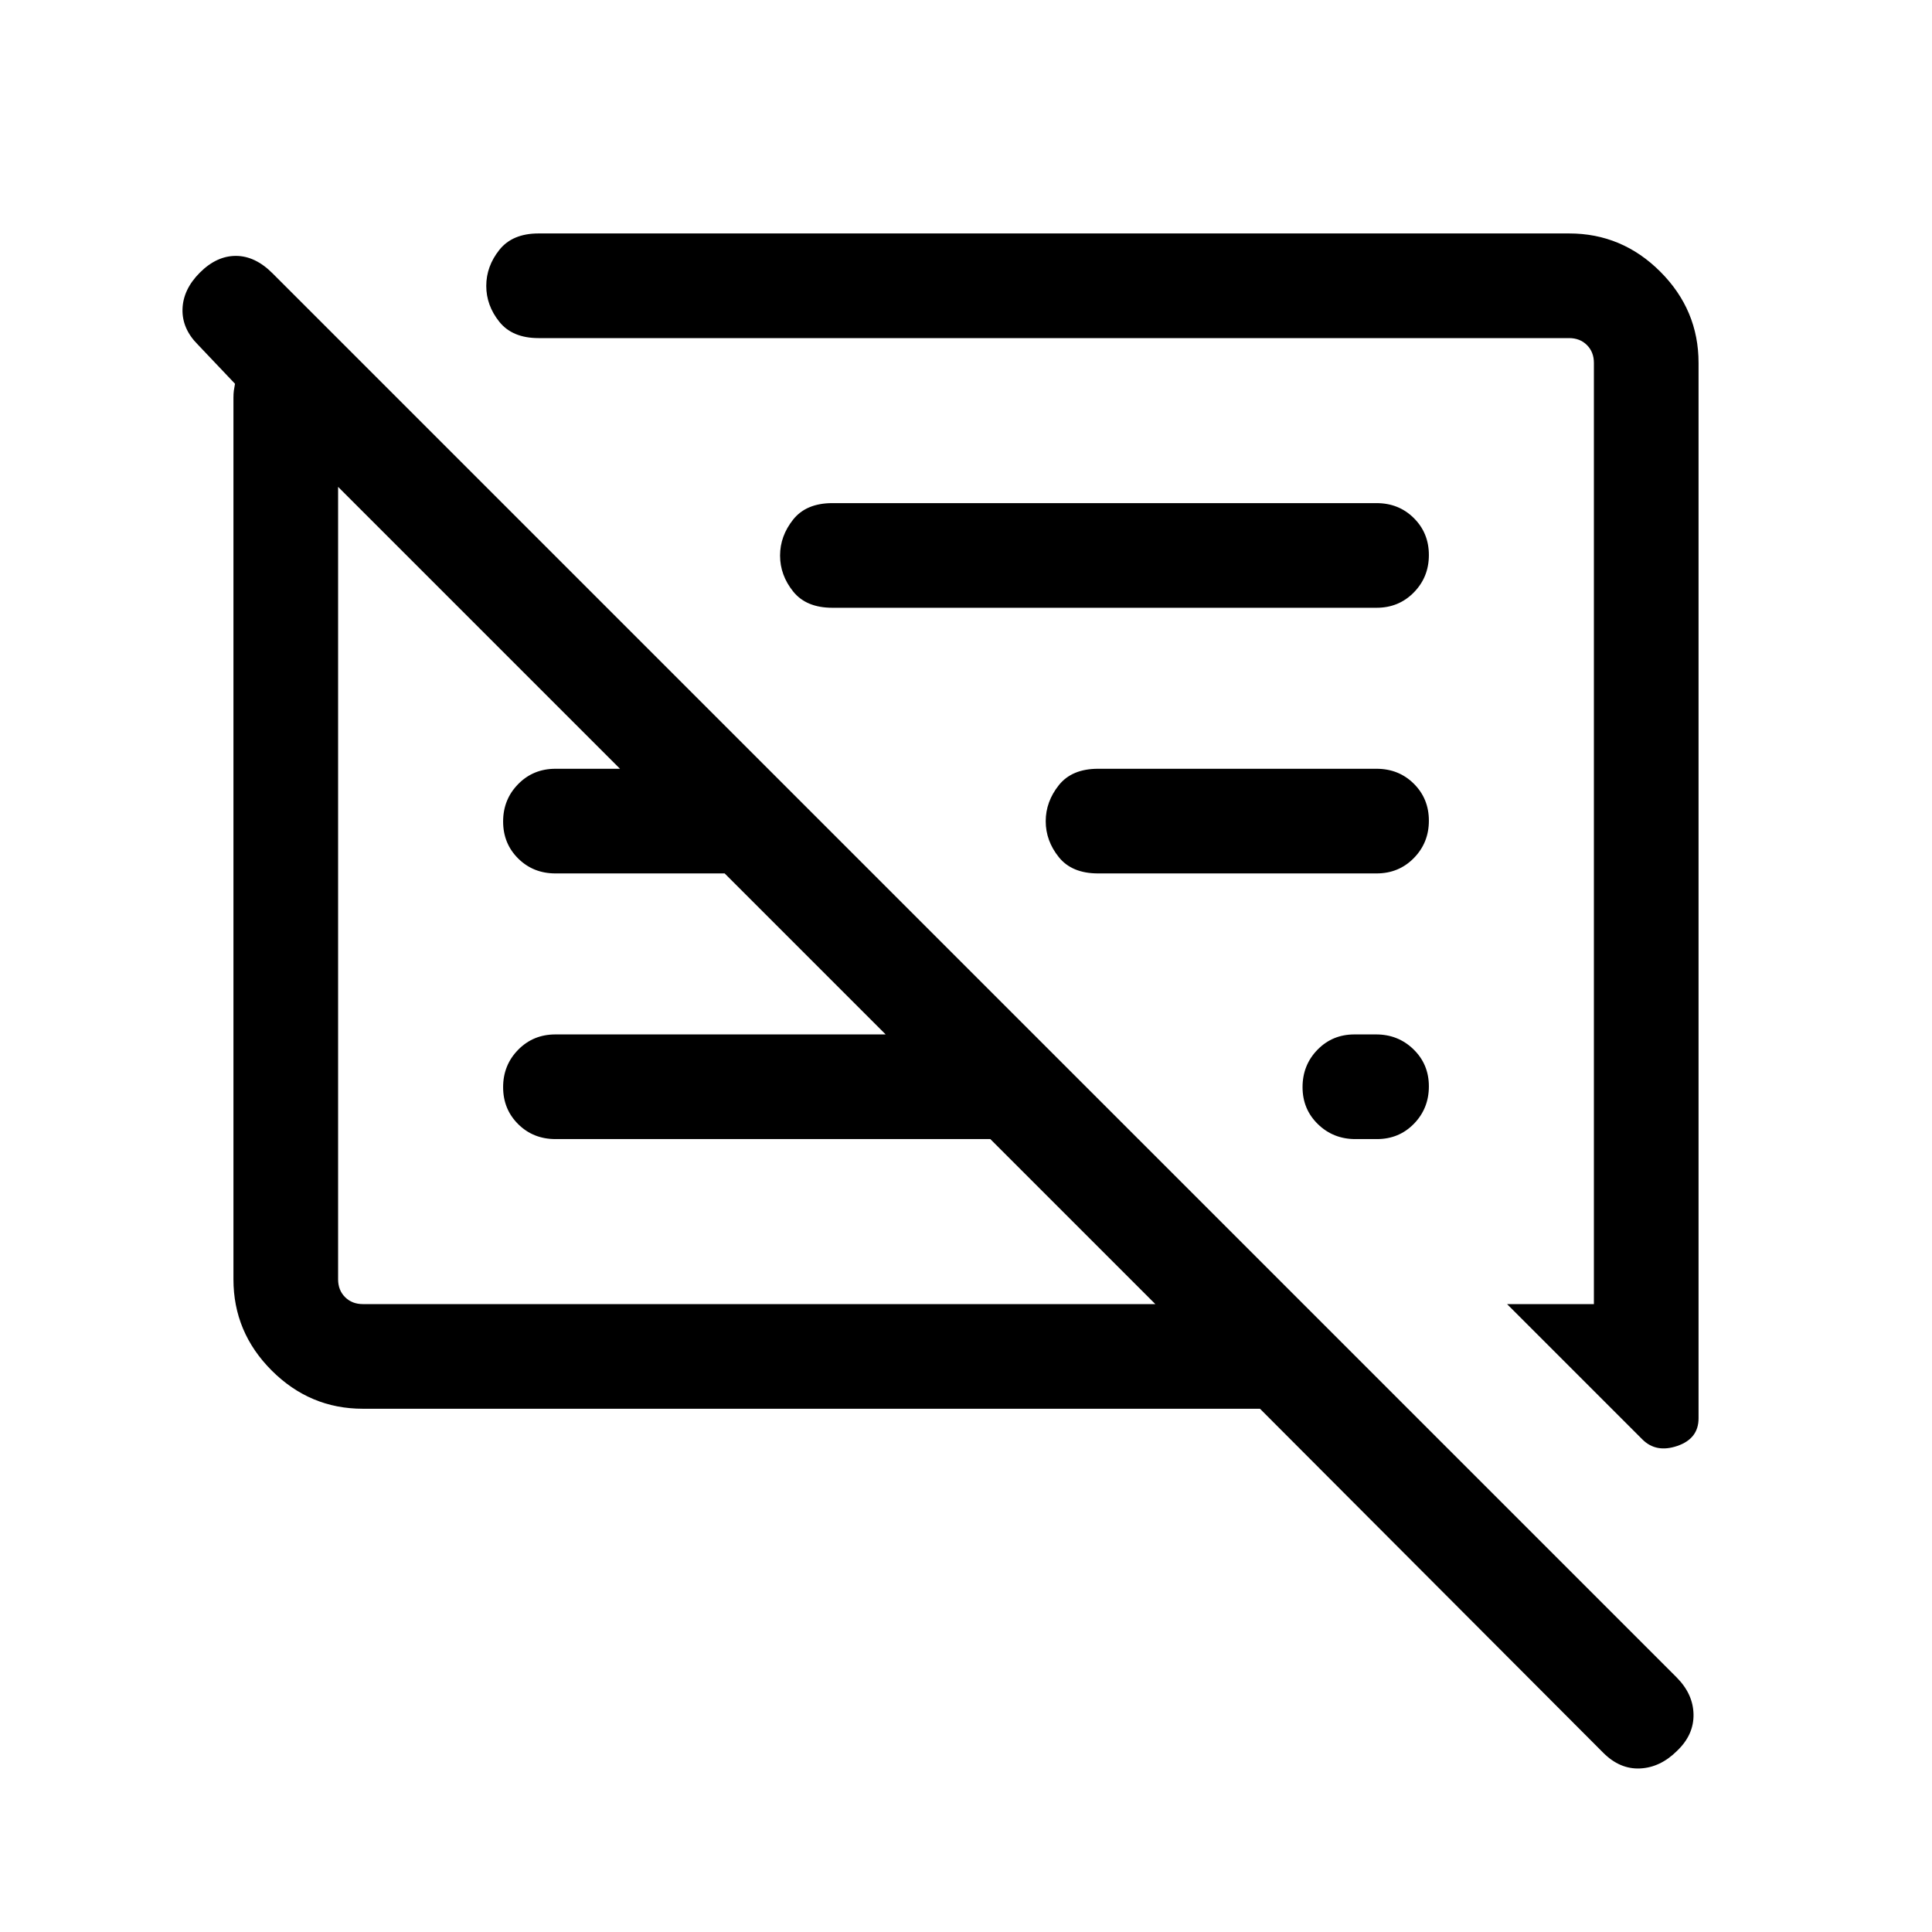 <svg xmlns="http://www.w3.org/2000/svg" height="20" viewBox="0 -960 960 960" width="20"><path d="M180.31-260Q154-260 135-279q-19-19-19-45.31v-438.07q0-1.93.19-3.47.2-1.54.58-3.46l-18.46-19.46q-7.92-7.92-7.62-17.69.31-9.77 8.62-18.08 8.31-8.31 17.88-8.31 9.58 0 18.22 8.65l697.64 697.63q8.26 8.26 8.45 18.41.19 10.14-8.11 18.08-8.31 8.31-18.39 8.81t-18.38-7.81L626.08-260H180.31ZM844-779.69v524.46q0 10.09-10.54 13.7-10.54 3.61-17.38-3.24L748.85-312H792v-467.69q0-5.39-3.46-8.85t-8.85-3.46H267.61q-12.99 0-19.49-8.1-6.5-8.11-6.5-17.83 0-9.72 6.5-17.9 6.5-8.17 19.49-8.17h512.08Q806-844 825-825q19 19 19 45.31ZM180.31-312h393.77l-82-82H276q-11.05 0-18.52-7.42-7.48-7.42-7.48-18.38 0-10.97 7.48-18.58Q264.95-446 276-446h164.08l-80-80H276q-11.05 0-18.52-7.42-7.48-7.42-7.48-18.38 0-10.97 7.48-18.58Q264.95-578 276-578h70.23v38.15L168-718.08v393.77q0 5.39 3.46 8.85t8.85 3.46ZM710-420.2q0 10.97-7.41 18.58-7.42 7.62-18.38 7.62h-10.77q-10.96 0-18.58-7.42-7.63-7.42-7.63-18.38 0-10.97 7.41-18.58 7.42-7.62 18.38-7.62h10.77q10.96 0 18.58 7.42 7.63 7.42 7.63 18.38ZM684-526H545.61q-13 0-19.5-8.1-6.5-8.11-6.5-17.83 0-9.72 6.5-17.9 6.5-8.17 19.5-8.17H684q11.05 0 18.52 7.42 7.48 7.42 7.48 18.38 0 10.97-7.48 18.58Q695.05-526 684-526Zm0-132H413.61q-13 0-19.5-8.1-6.5-8.11-6.5-17.83 0-9.72 6.5-17.9 6.5-8.17 19.5-8.17H684q11.05 0 18.52 7.42 7.48 7.42 7.48 18.38 0 10.97-7.48 18.58Q695.05-658 684-658ZM355.85-529.85Zm157.23-17.92Z"/></svg>